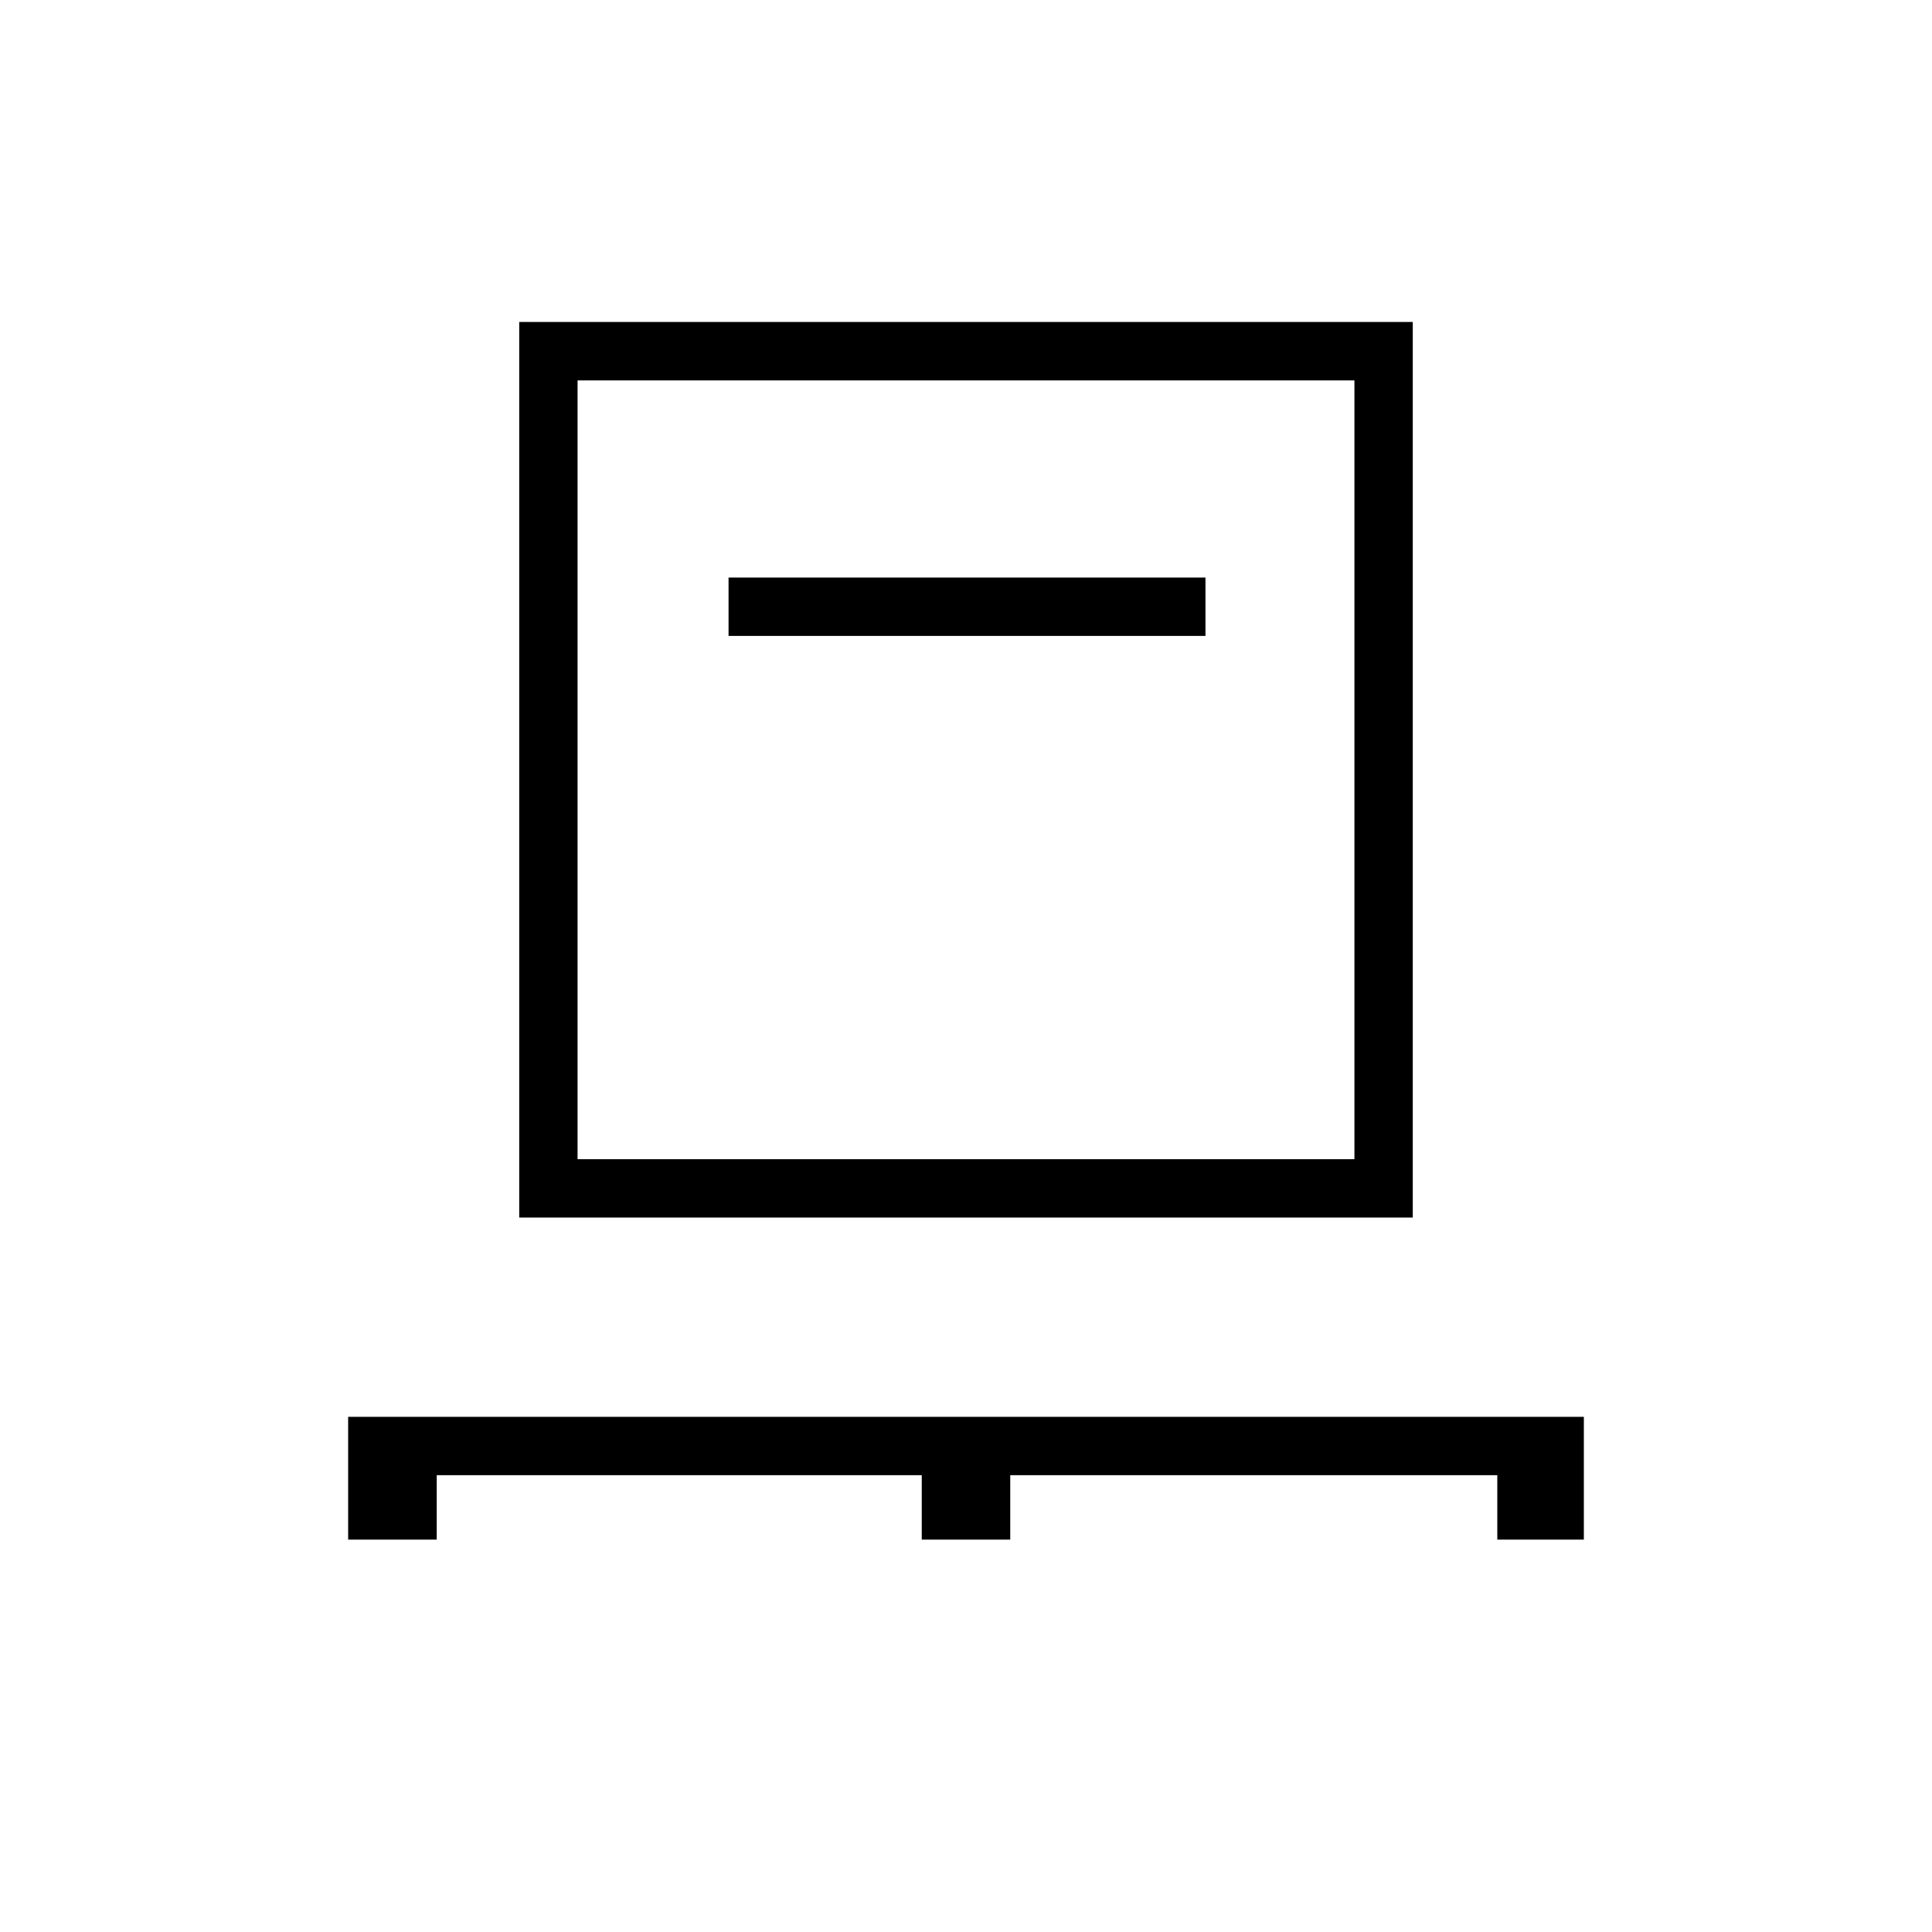 <svg xmlns="http://www.w3.org/2000/svg" height="20" width="20"><path d="M3.604 15.938v-1.271h12.792v1.271H15.5v-.667h-5.042v.667h-.916v-.667H4.521v.667Zm1.771-3.334V3.333h9.25v9.271ZM5.979 12h8.042V3.938H5.979Zm1.563-5.417h4.937v-.604H7.542ZM5.979 12V3.938 12Z"/></svg>
